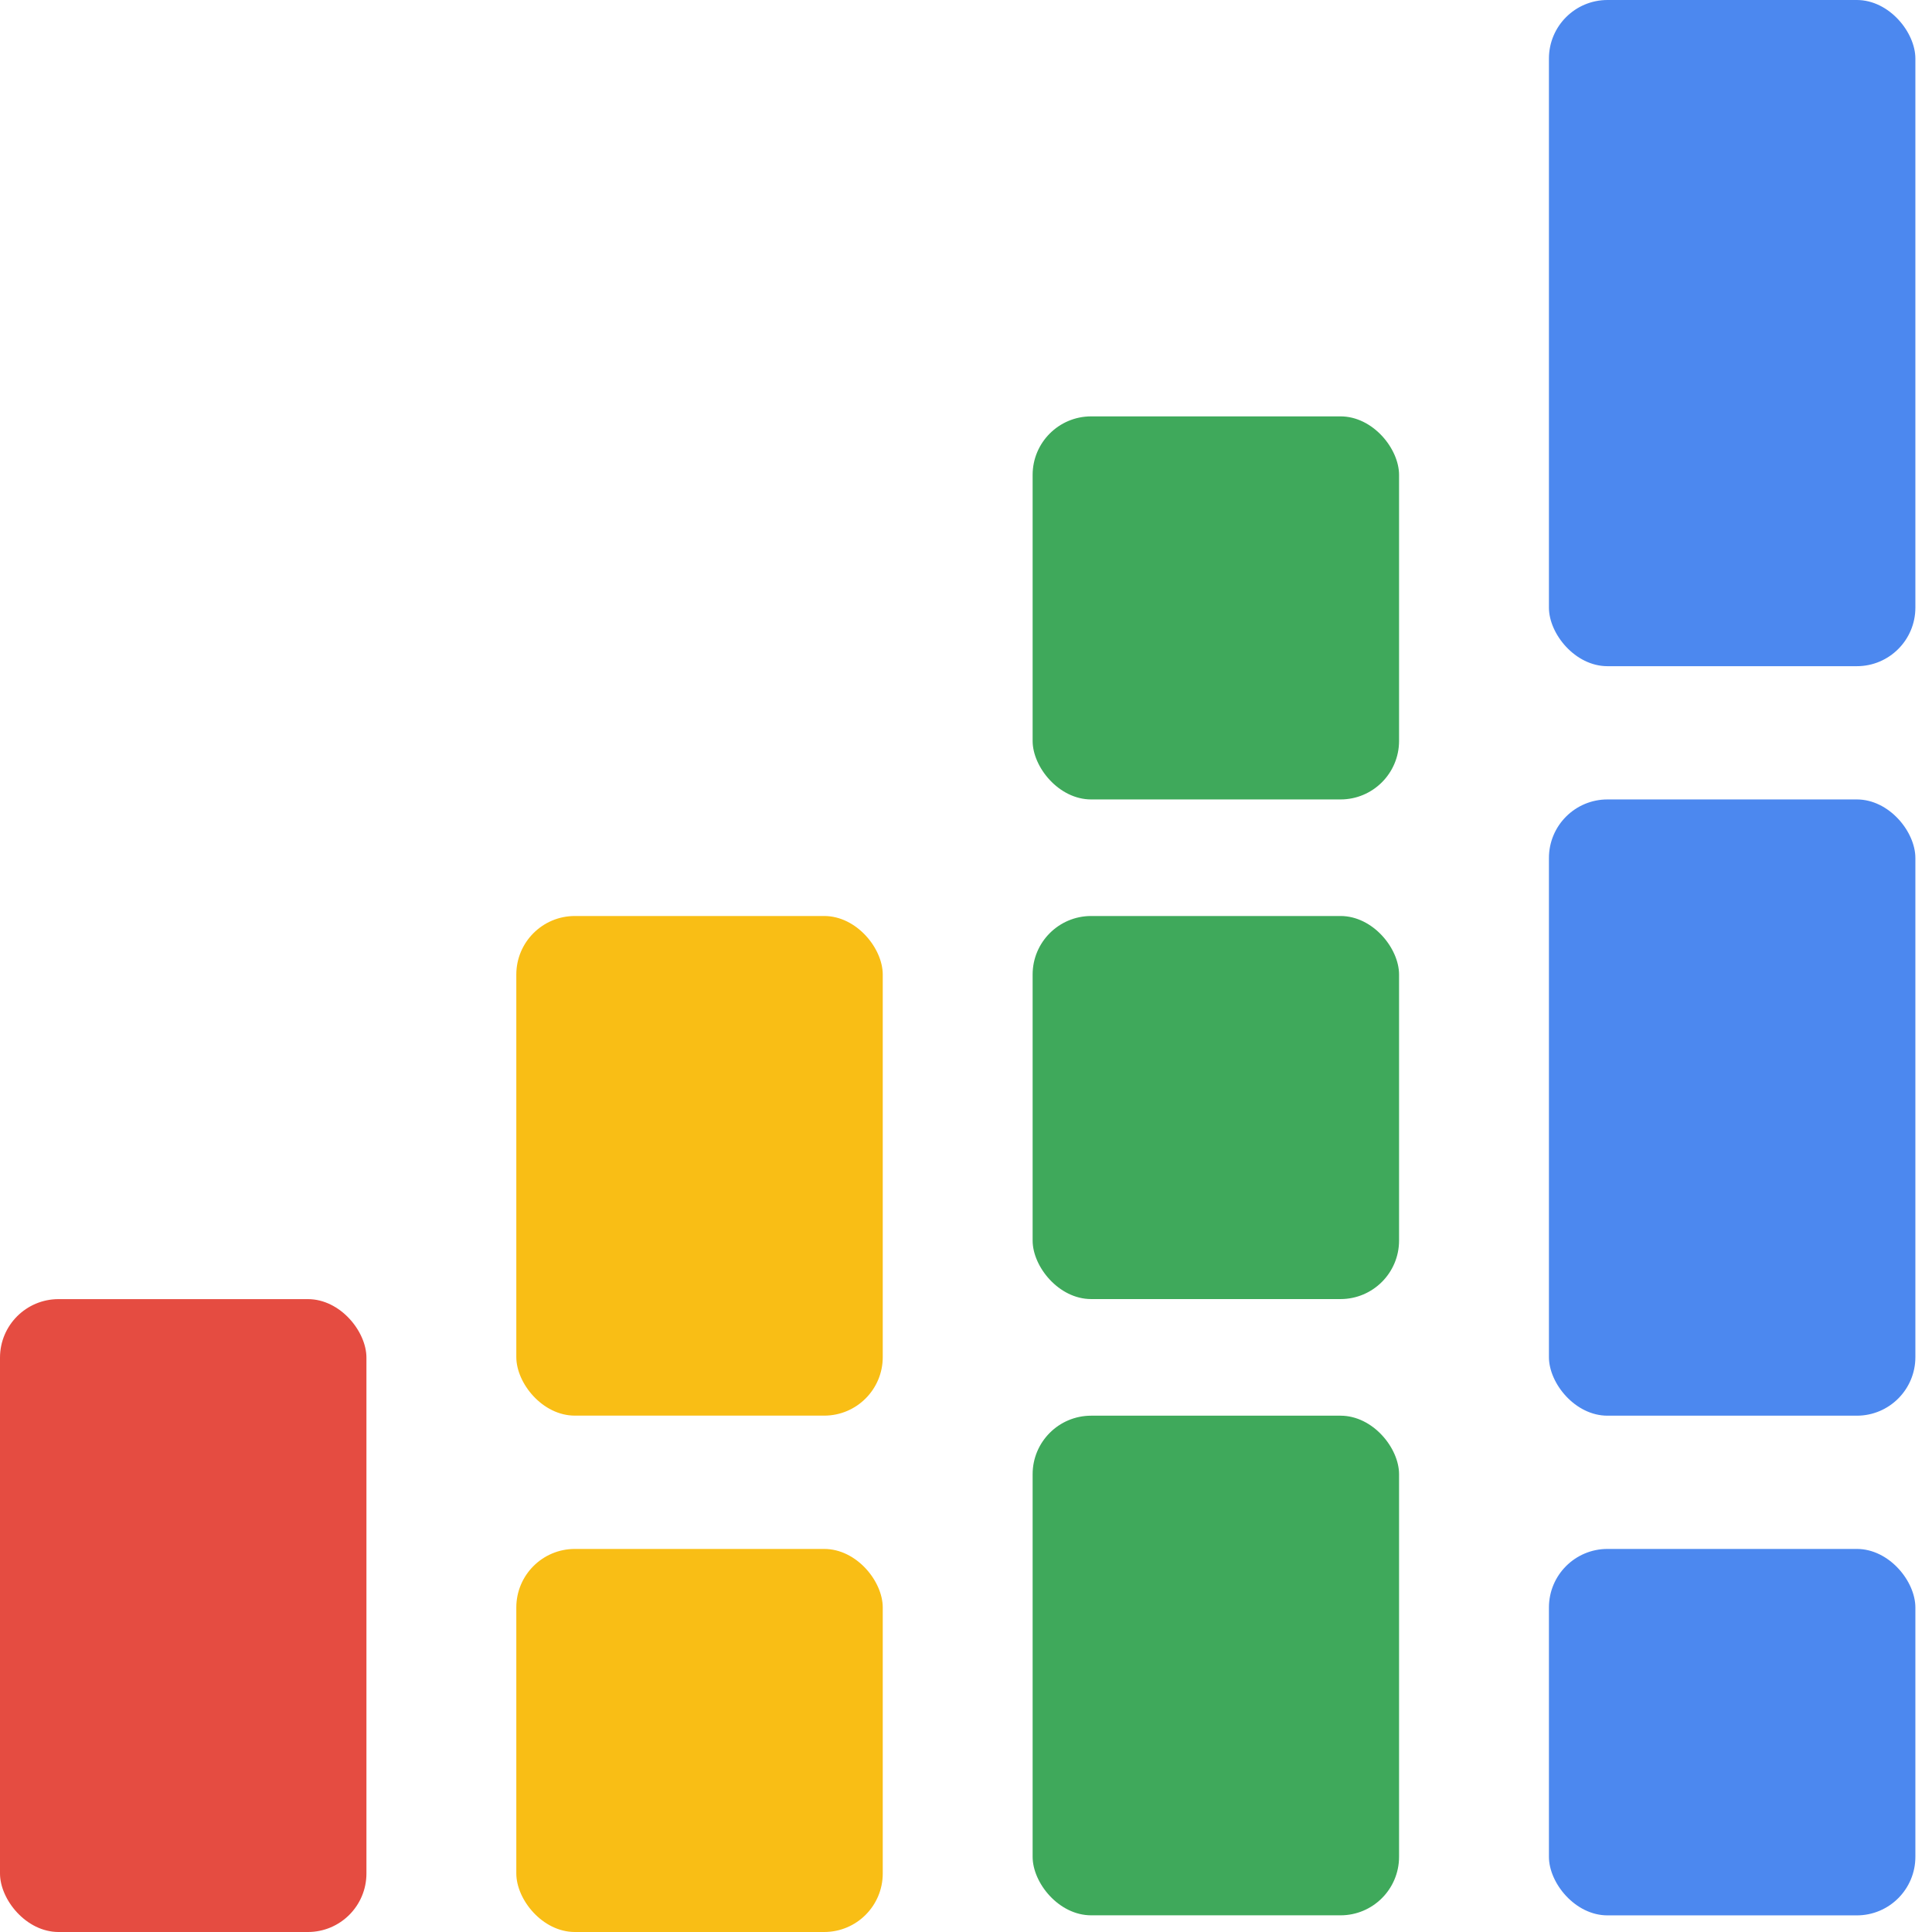 <svg width="33" height="33" viewBox="0 0 33 33" fill="none" xmlns="http://www.w3.org/2000/svg">
<rect y="22.19" width="6.259" height="10.81" rx="1" fill="#E54C41"/>
<rect x="8.819" y="26.457" width="6.259" height="6.543" rx="1" fill="#F9BE15"/>
<rect x="8.819" y="15.646" width="6.259" height="8.534" rx="1" fill="#F9BE15"/>
<rect x="17.638" y="24.181" width="6.259" height="8.534" rx="1" fill="#3FA95B"/>
<rect x="26.457" y="26.457" width="6.259" height="6.259" rx="1" fill="#4C88EF"/>
<rect x="26.457" y="13.655" width="6.259" height="10.526" rx="1" fill="#4C88EF"/>
<rect x="26.457" width="6.259" height="11.379" rx="1" fill="#4C88EF"/>
<rect x="17.638" y="15.646" width="6.259" height="6.543" rx="1" fill="#3FA95B"/>
<rect x="17.638" y="7.112" width="6.259" height="6.543" rx="1" fill="#3FA95B"/>
</svg>
